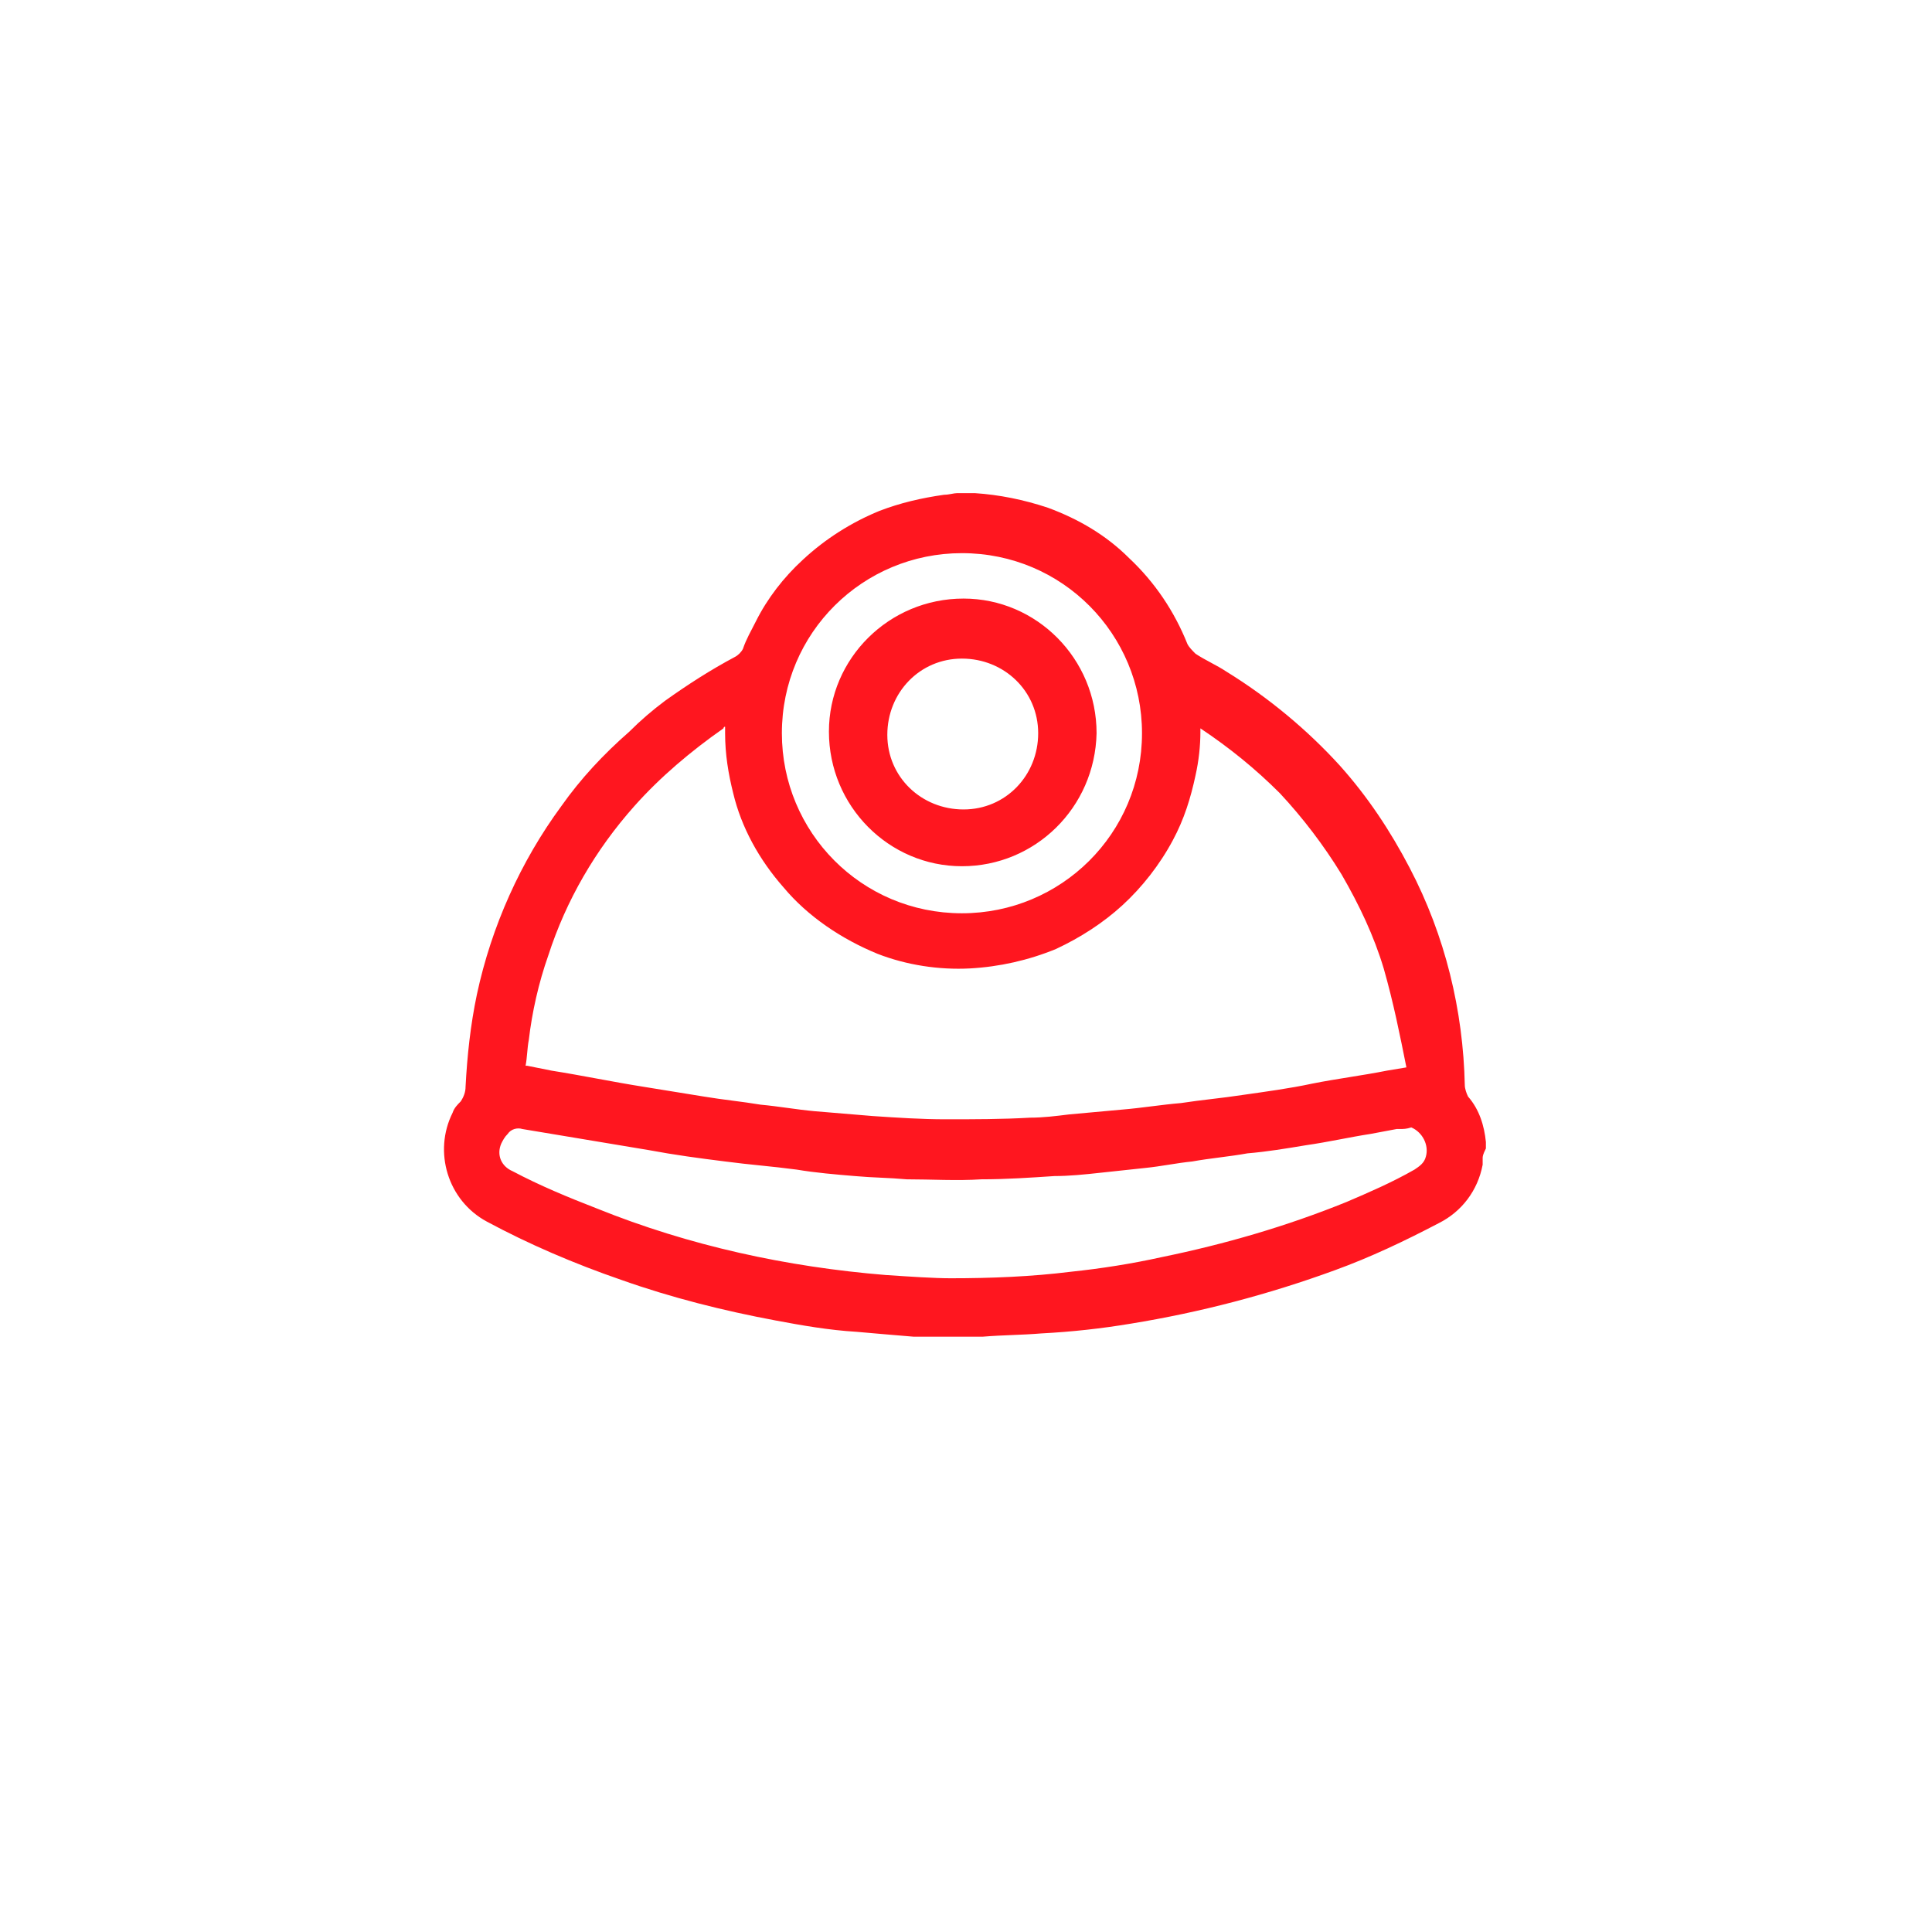 <svg width="145" height="145" viewBox="0 0 145 145" fill="none" xmlns="http://www.w3.org/2000/svg">
<path fill-rule="evenodd" clip-rule="evenodd" d="M111.276 86.927C111.276 87.049 111.276 87.292 111.276 87.414C110.91 89.362 109.693 90.944 107.988 91.797C105.432 93.136 102.875 94.353 100.197 95.327C95.205 97.153 90.092 98.493 84.857 99.345C82.665 99.71 80.474 99.954 78.16 100.075C76.7 100.197 75.239 100.197 73.778 100.319C73.656 100.319 73.412 100.319 73.291 100.319H68.908C68.786 100.319 68.664 100.319 68.543 100.319C67.082 100.197 65.621 100.075 64.281 99.954C62.212 99.832 60.142 99.467 58.194 99.101C54.298 98.371 50.402 97.397 46.628 96.058C43.097 94.84 39.689 93.379 36.523 91.675C33.601 90.092 32.506 86.44 33.967 83.518C34.088 83.153 34.332 82.909 34.575 82.666C34.819 82.3 34.941 81.935 34.941 81.57C35.062 79.257 35.306 76.944 35.793 74.63C36.889 69.517 39.08 64.647 42.124 60.508C43.584 58.438 45.289 56.612 47.237 54.907C48.089 54.055 48.941 53.325 49.915 52.594C51.62 51.377 53.324 50.281 55.15 49.307C55.394 49.185 55.637 48.942 55.759 48.698C56.003 47.968 56.368 47.359 56.733 46.629C57.585 44.924 58.803 43.342 60.264 42.002C61.968 40.42 63.916 39.202 65.986 38.35C67.569 37.741 69.151 37.376 70.856 37.133C71.221 37.133 71.586 37.011 71.83 37.011H72.925C73.047 37.011 73.169 37.011 73.169 37.011C74.995 37.133 76.821 37.498 78.647 38.106C80.961 38.959 83.03 40.176 84.735 41.881C86.683 43.707 88.144 45.898 89.118 48.333C89.239 48.577 89.483 48.82 89.726 49.064C90.457 49.551 91.309 49.916 92.04 50.403C95.205 52.351 98.127 54.786 100.562 57.464C102.632 59.777 104.336 62.334 105.797 65.134C108.475 70.248 109.815 75.848 109.936 81.448C109.936 81.692 110.058 82.057 110.18 82.3C111.032 83.274 111.397 84.492 111.519 85.709C111.519 85.831 111.519 85.953 111.519 85.953V86.196C111.276 86.683 111.276 86.805 111.276 86.927ZM72.195 41.515C64.768 41.515 58.681 47.481 58.681 55.029C58.681 62.456 64.647 68.543 72.195 68.543C79.621 68.543 85.709 62.578 85.709 55.029C85.709 47.603 79.743 41.515 72.195 41.515ZM103.849 72.682C103.119 70.248 102.023 67.934 100.684 65.621C99.344 63.43 97.762 61.36 96.057 59.534C94.231 57.708 92.283 56.125 90.092 54.664C90.092 54.786 90.092 54.786 90.092 54.907C90.092 56.003 89.97 57.099 89.726 58.195C89.361 59.899 88.874 61.482 88.022 63.065C87.048 64.891 85.709 66.595 84.248 67.934C82.787 69.273 81.082 70.369 79.256 71.222C77.186 72.074 74.995 72.561 72.804 72.682C70.49 72.804 68.056 72.439 65.864 71.587C63.186 70.491 60.629 68.787 58.803 66.595C56.977 64.525 55.637 62.09 55.029 59.534C54.663 58.073 54.42 56.612 54.42 55.029C54.42 54.786 54.42 54.664 54.42 54.542C54.298 54.542 54.298 54.664 54.298 54.664C51.863 56.368 49.55 58.316 47.602 60.508C44.68 63.795 42.489 67.569 41.15 71.709C40.419 73.778 39.932 75.97 39.689 78.039C39.567 78.648 39.567 79.379 39.445 79.987H39.567C40.176 80.109 40.784 80.231 41.393 80.353C43.706 80.718 46.02 81.205 48.333 81.57C49.794 81.813 51.376 82.057 52.837 82.3C54.298 82.544 55.637 82.666 57.098 82.909C58.438 83.031 59.777 83.274 61.116 83.396C62.577 83.518 64.038 83.64 65.499 83.761C67.325 83.883 69.151 84.005 70.978 84.005C73.047 84.005 75.239 84.005 77.308 83.883C78.282 83.883 79.256 83.761 80.23 83.64C81.569 83.518 82.909 83.396 84.248 83.274C85.709 83.153 87.17 82.909 88.631 82.787C90.213 82.544 91.674 82.422 93.257 82.179C94.962 81.935 96.788 81.692 98.492 81.326C100.318 80.961 102.266 80.718 104.093 80.353L105.553 80.109C105.066 77.674 104.58 75.239 103.849 72.682ZM105.066 84.735C104.945 84.735 104.945 84.735 104.823 84.735C104.214 84.857 103.484 84.979 102.875 85.101C101.292 85.344 99.71 85.709 98.005 85.953C96.544 86.196 95.083 86.44 93.622 86.561C92.283 86.805 90.822 86.927 89.483 87.17C88.266 87.292 87.17 87.535 85.952 87.657C84.857 87.779 83.639 87.901 82.543 88.022C81.448 88.144 80.23 88.266 79.135 88.266C77.308 88.388 75.482 88.51 73.656 88.51C71.83 88.631 69.882 88.51 68.056 88.51C66.716 88.388 65.499 88.388 64.16 88.266C62.699 88.144 61.238 88.022 59.777 87.779C57.951 87.535 56.246 87.414 54.42 87.17C52.472 86.927 50.646 86.683 48.698 86.318C46.506 85.953 44.315 85.588 42.124 85.222L39.202 84.735C38.836 84.614 38.349 84.735 38.106 85.101C37.862 85.344 37.741 85.588 37.619 85.831C37.254 86.683 37.619 87.535 38.471 87.901C40.541 88.996 42.611 89.849 44.802 90.701C51.742 93.501 59.046 95.084 66.473 95.692C68.299 95.814 70.125 95.936 71.343 95.936C74.386 95.936 77.43 95.814 80.352 95.449C82.665 95.206 84.978 94.84 87.17 94.353C91.918 93.379 96.544 92.04 101.049 90.214C102.753 89.484 104.458 88.753 106.162 87.779C106.527 87.535 106.893 87.292 107.014 86.805C107.258 85.953 106.771 84.979 105.919 84.614C105.553 84.735 105.31 84.735 105.066 84.735ZM72.195 65.012C66.716 65.012 62.212 60.508 62.212 54.907C62.212 49.429 66.716 44.924 72.317 44.924C77.795 44.924 82.3 49.429 82.3 55.029C82.178 60.63 77.674 65.012 72.195 65.012ZM72.195 49.429C69.029 49.429 66.595 51.986 66.595 55.151C66.595 58.316 69.151 60.751 72.317 60.751C75.482 60.751 77.917 58.195 77.917 55.029C77.917 51.864 75.36 49.429 72.195 49.429Z" fill="#FF161F"/>
</svg>

